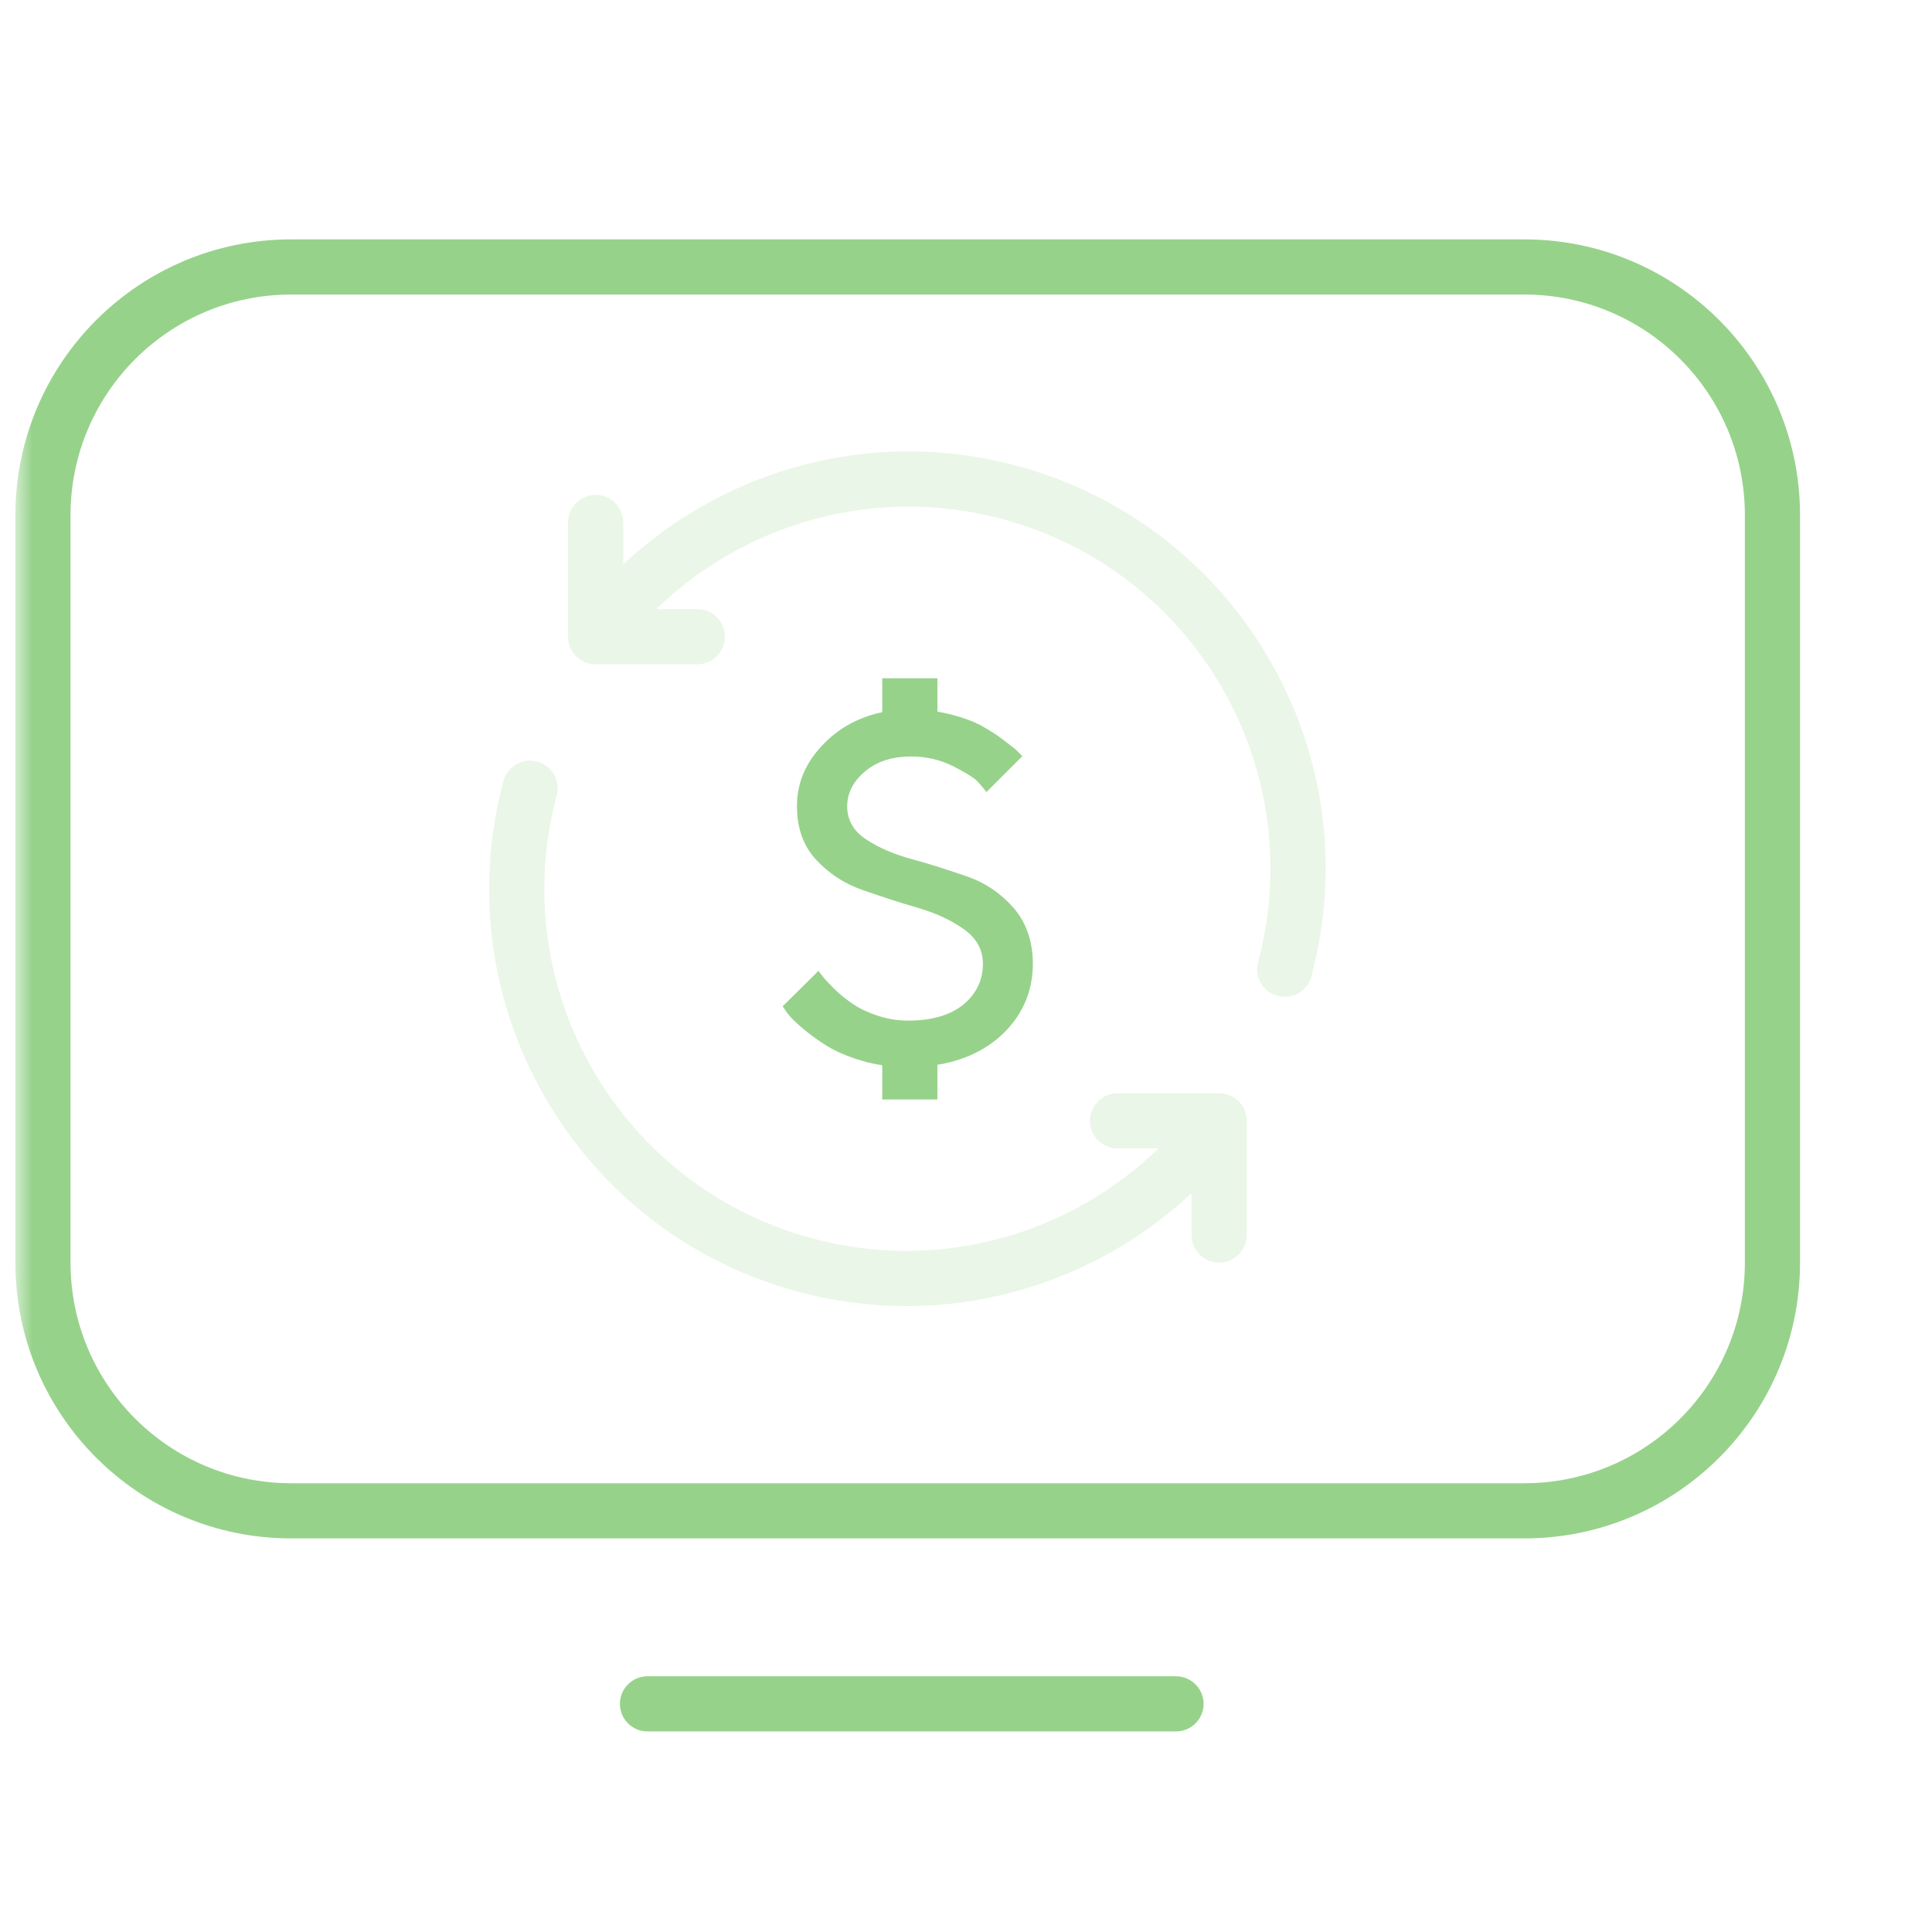<svg width="91" height="91" viewBox="0 0 91 91" fill="none" xmlns="http://www.w3.org/2000/svg">
<g id="SVG" clip-path="url(#clip0_1_101)">
<g id="Mask group">
<mask id="mask0_1_101" style="mask-type:alpha" maskUnits="userSpaceOnUse" x="0" y="9" width="90" height="74">
<g id="Group">
<path id="Vector" d="M0.724 9.163H89.833V82.652H0.724V9.163Z" fill="#97D28B"/>
</g>
</mask>
<g mask="url(#mask0_1_101)">
<g id="Group_2">
<path id="Vector_2" opacity="0.2" fill-rule="evenodd" clip-rule="evenodd" d="M25.304 35.873C25.997 36.058 26.408 36.771 26.222 37.464C23.786 46.555 29.181 55.899 38.272 58.335C44.281 59.945 50.403 58.134 54.566 54.093H52.636C51.919 54.093 51.337 53.511 51.337 52.794C51.337 52.077 51.919 51.495 52.636 51.495H57.424C58.142 51.495 58.723 52.077 58.723 52.794V58.172C58.723 58.889 58.142 59.471 57.424 59.471C56.707 59.471 56.125 58.889 56.125 58.172V56.196C51.337 60.682 44.408 62.669 37.6 60.844C27.123 58.037 20.905 47.268 23.713 36.791C23.898 36.098 24.611 35.687 25.304 35.873Z" fill="#97D28B"/>
<path id="Vector_3" opacity="0.2" fill-rule="evenodd" clip-rule="evenodd" d="M60.175 46.909C59.482 46.723 59.071 46.011 59.257 45.318C61.693 36.227 56.298 26.883 47.207 24.447C41.198 22.837 35.076 24.647 30.913 28.689H32.843C33.56 28.689 34.142 29.27 34.142 29.988C34.142 30.705 33.56 31.287 32.843 31.287H28.055C27.337 31.287 26.756 30.705 26.756 29.988V24.61C26.756 23.893 27.337 23.311 28.055 23.311C28.772 23.311 29.354 23.893 29.354 24.61V26.586C34.142 22.1 41.071 20.113 47.879 21.937C58.356 24.744 64.574 35.514 61.766 45.99C61.581 46.683 60.868 47.095 60.175 46.909Z" fill="#97D28B"/>
<path id="Vector_4" fill-rule="evenodd" clip-rule="evenodd" d="M71.794 13.873H13.714C7.975 13.873 3.322 18.526 3.322 24.266V59.471C3.322 65.21 7.975 69.863 13.714 69.863H71.794C77.534 69.863 82.186 65.21 82.186 59.471V24.266C82.186 18.526 77.534 13.873 71.794 13.873ZM13.714 11.275C6.54 11.275 0.724 17.091 0.724 24.266V59.471C0.724 66.645 6.54 72.461 13.714 72.461H71.794C78.969 72.461 84.784 66.645 84.784 59.471V24.266C84.784 17.091 78.969 11.275 71.794 11.275H13.714Z" fill="#97D28B"/>
<path id="Vector_5" fill-rule="evenodd" clip-rule="evenodd" d="M29.199 80.254C29.199 79.537 29.78 78.955 30.498 78.955H55.391C56.109 78.955 56.691 79.537 56.691 80.254C56.691 80.972 56.109 81.553 55.391 81.553H30.498C29.78 81.553 29.199 80.972 29.199 80.254Z" fill="#97D28B"/>
<path id="Vector_6" fill-rule="evenodd" clip-rule="evenodd" d="M44.153 31.948V33.518C44.355 33.552 44.554 33.594 44.752 33.644C45.344 33.791 45.837 33.972 46.232 34.186C46.61 34.4 46.955 34.613 47.251 34.843C47.33 34.905 47.404 34.962 47.474 35.015C47.663 35.159 47.812 35.273 47.908 35.369L48.154 35.616L46.462 37.309C46.363 37.177 46.232 37.013 46.067 36.832C45.903 36.651 45.508 36.404 44.9 36.092C44.276 35.78 43.618 35.632 42.928 35.632C42.024 35.632 41.301 35.862 40.742 36.339C40.184 36.799 39.904 37.358 39.904 37.982C39.904 38.623 40.2 39.149 40.808 39.544C41.4 39.938 42.139 40.25 42.994 40.48C43.849 40.711 44.703 40.99 45.558 41.286C46.412 41.581 47.136 42.075 47.744 42.765C48.335 43.455 48.648 44.326 48.648 45.394C48.648 46.775 48.105 47.942 47.053 48.862C46.277 49.531 45.311 49.965 44.153 50.153V51.788H41.555V50.173C41.224 50.124 40.904 50.054 40.594 49.963C39.921 49.766 39.362 49.519 38.935 49.257C38.491 48.977 38.113 48.698 37.784 48.418C37.456 48.139 37.225 47.909 37.078 47.712L36.864 47.399L38.557 45.723C38.59 45.789 38.655 45.871 38.737 45.97C38.803 46.068 38.984 46.265 39.247 46.528C39.51 46.791 39.806 47.038 40.118 47.251C40.414 47.465 40.808 47.662 41.301 47.827C41.778 47.991 42.271 48.073 42.764 48.073C43.898 48.073 44.769 47.81 45.377 47.317C45.985 46.808 46.297 46.167 46.297 45.394C46.297 44.721 45.985 44.178 45.377 43.751C44.769 43.324 44.046 42.995 43.191 42.748C42.337 42.502 41.498 42.222 40.644 41.927C39.789 41.631 39.05 41.154 38.442 40.497C37.833 39.839 37.538 39.001 37.538 37.966C37.538 36.75 38.047 35.698 39.066 34.778C39.767 34.156 40.6 33.744 41.555 33.547V31.948H44.153Z" fill="#97D28B"/>
</g>
</g>
</g>
</g>
<defs>
<clipPath id="clip0_1_101">
<rect width="89.94" height="89.94" fill="white" transform="translate(0.48 0.86)"/>
</clipPath>
</defs>
</svg>
